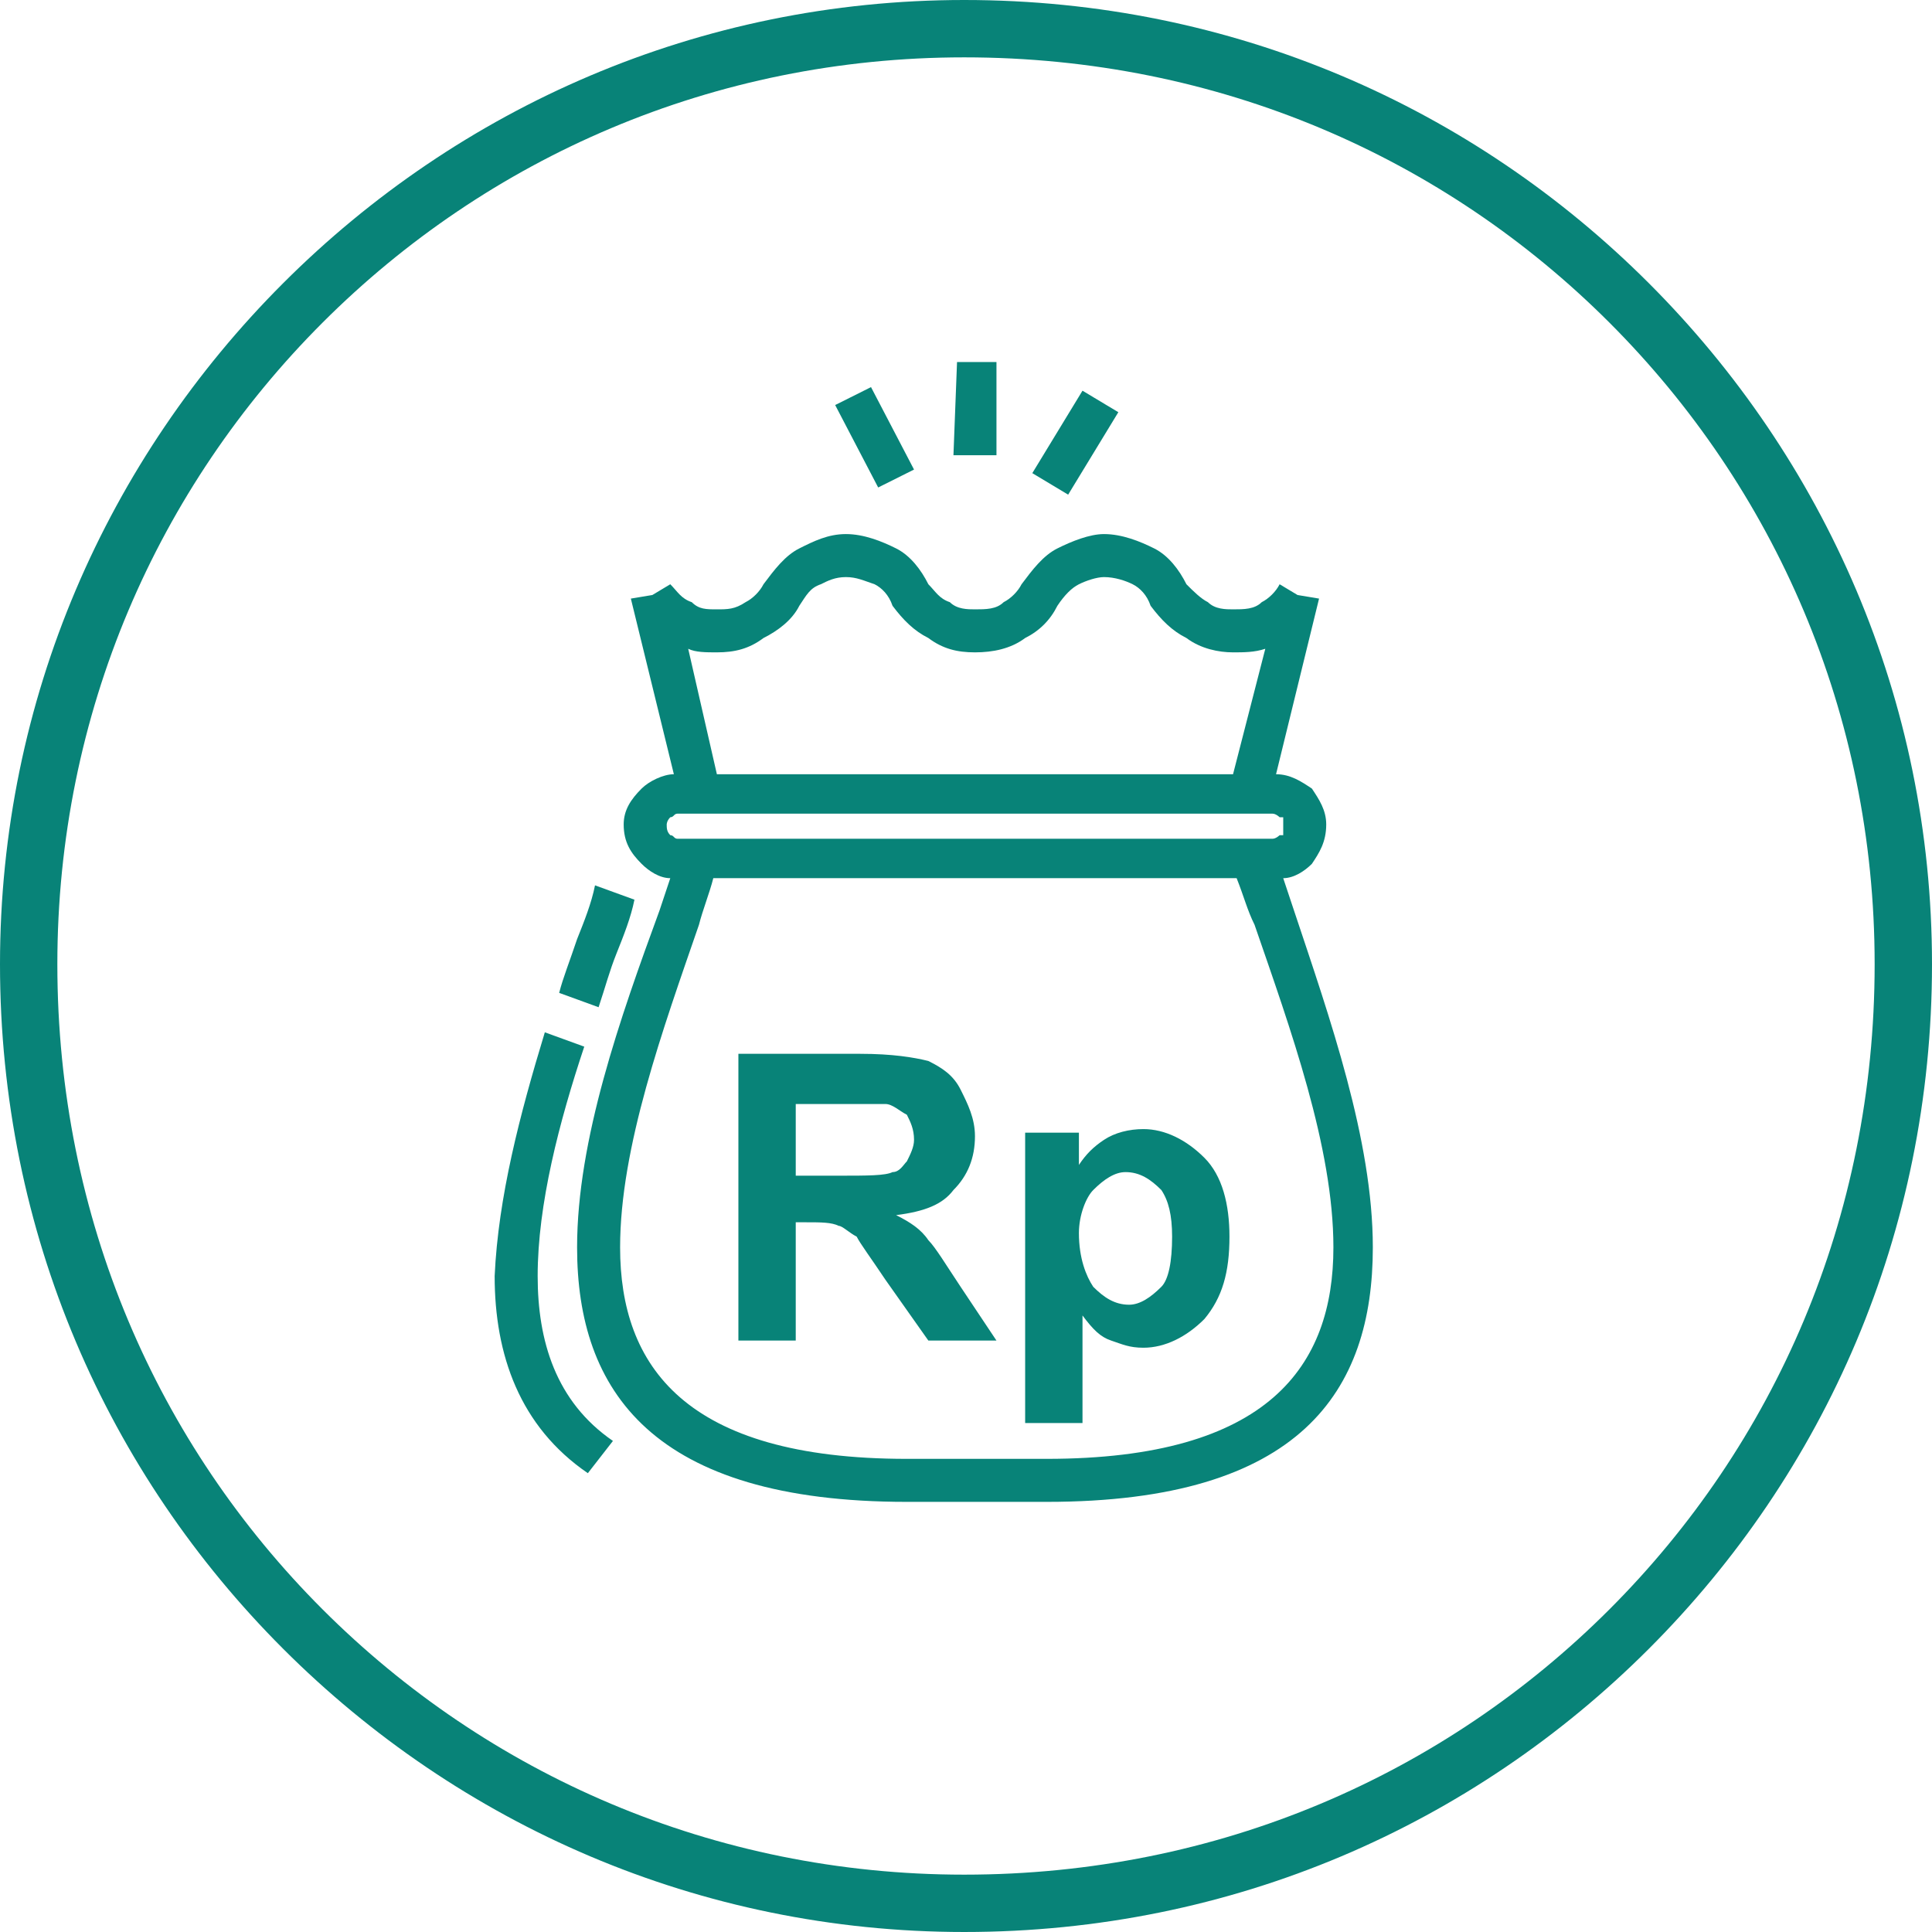 <?xml version="1.0" encoding="UTF-8"?>
<!DOCTYPE svg PUBLIC "-//W3C//DTD SVG 1.1//EN" "http://www.w3.org/Graphics/SVG/1.1/DTD/svg11.dtd">
<!-- Creator: CorelDRAW 2018 (64-Bit) -->
<svg xmlns="http://www.w3.org/2000/svg" xml:space="preserve" width="90px" height="90px" version="1.1" style="shape-rendering:geometricPrecision; text-rendering:geometricPrecision; image-rendering:optimizeQuality; fill-rule:evenodd; clip-rule:evenodd"
viewBox="0 0 5.39 5.39"
 xmlns:xlink="http://www.w3.org/1999/xlink">
 <defs>
  <style type="text/css">
   <![CDATA[
    .fil0 {fill:#088378}
   ]]>
  </style>
 </defs>
 <g id="Layer_x0020_1">
  <path class="fil0" d="M3.58 2.45c0.01,0.03 0.02,0.06 0.03,0.09 0.1,0.3 0.22,0.64 0.22,0.94 0,0.4 -0.2,0.71 -0.91,0.71l-0.39 0c-0.71,0 -0.92,-0.31 -0.92,-0.71 0,-0.3 0.12,-0.64 0.23,-0.94 0.01,-0.03 0.02,-0.06 0.03,-0.09 -0.03,0 -0.06,-0.02 -0.08,-0.04l0 0c-0.03,-0.03 -0.05,-0.06 -0.05,-0.11 0,-0.04 0.02,-0.07 0.05,-0.1l0 0c0.02,-0.02 0.06,-0.04 0.09,-0.04l-0.12 -0.49 0.06 -0.01 0.05 -0.03c0.02,0.02 0.03,0.04 0.06,0.05l0 0c0.02,0.02 0.04,0.02 0.07,0.02 0.03,0 0.05,0 0.08,-0.02 0.02,-0.01 0.04,-0.03 0.05,-0.05l0 0c0.03,-0.04 0.06,-0.08 0.1,-0.1l0 0c0.04,-0.02 0.08,-0.04 0.13,-0.04 0.05,0 0.1,0.02 0.14,0.04 0.04,0.02 0.07,0.06 0.09,0.1l-0.05 0.03 0.05 -0.03c0.02,0.02 0.03,0.04 0.06,0.05l0 0c0.02,0.02 0.05,0.02 0.07,0.02 0.03,0 0.06,0 0.08,-0.02 0.02,-0.01 0.04,-0.03 0.05,-0.05l0 0c0.03,-0.04 0.06,-0.08 0.1,-0.1l0 0c0.04,-0.02 0.09,-0.04 0.13,-0.04 0.05,0 0.1,0.02 0.14,0.04 0.04,0.02 0.07,0.06 0.09,0.1l-0.05 0.03 0.05 -0.03c0.02,0.02 0.04,0.04 0.06,0.05l0 0c0.02,0.02 0.05,0.02 0.07,0.02 0.03,0 0.06,0 0.08,-0.02 0.02,-0.01 0.04,-0.03 0.05,-0.05l0.05 0.03 0.06 0.01 -0.12 0.49c0.04,0 0.07,0.02 0.1,0.04l0 0c0.02,0.03 0.04,0.06 0.04,0.1 0,0.05 -0.02,0.08 -0.04,0.11l0 0c-0.02,0.02 -0.05,0.04 -0.08,0.04l0 0zm-0.89 -2.45c0.75,0 1.42,0.3 1.91,0.79 0.49,0.49 0.79,1.16 0.79,1.9 0,0.75 -0.3,1.42 -0.79,1.91 -0.49,0.49 -1.16,0.79 -1.91,0.79 -0.74,0 -1.41,-0.3 -1.9,-0.79 -0.49,-0.49 -0.79,-1.16 -0.79,-1.91 0,-0.74 0.3,-1.41 0.79,-1.9 0.49,-0.49 1.16,-0.79 1.9,-0.79zm1.8 0.9c-0.46,-0.46 -1.09,-0.74 -1.8,-0.74 -0.7,0 -1.33,0.28 -1.79,0.74 -0.46,0.46 -0.74,1.09 -0.74,1.79 0,0.71 0.28,1.34 0.74,1.8 0.46,0.46 1.09,0.74 1.79,0.74 0.71,0 1.34,-0.28 1.8,-0.74 0.46,-0.46 0.74,-1.09 0.74,-1.8 0,-0.7 -0.28,-1.33 -0.74,-1.79zm-1.71 0.11l0 0.26 -0.12 0 0.01 -0.26 0.11 0 0 0zm0.34 0.14l-0.14 0.23 -0.1 -0.06 0.14 -0.23 0.1 0.06 0 0zm-0.69 -0.07l0.12 0.23 -0.1 0.05 -0.12 -0.23 0.1 -0.05 0 0zm-0.87 1.69l0.11 0.04c0.02,-0.06 0.03,-0.1 0.05,-0.15 0.02,-0.05 0.04,-0.1 0.05,-0.15l-0.11 -0.04c-0.01,0.05 -0.03,0.1 -0.05,0.15 -0.02,0.06 -0.04,0.11 -0.05,0.15l0 0zm0.08 1.34l0.07 -0.09c-0.16,-0.11 -0.21,-0.28 -0.21,-0.46 0,-0.2 0.06,-0.43 0.13,-0.64l-0.11 -0.04c-0.07,0.23 -0.13,0.46 -0.14,0.68 0,0.22 0.07,0.42 0.26,0.55l0 0zm0.36 -1.95l1.44 0 0.09 -0.35c-0.03,0.01 -0.06,0.01 -0.09,0.01 -0.04,0 -0.09,-0.01 -0.13,-0.04l0 0c-0.04,-0.02 -0.07,-0.05 -0.1,-0.09l0 0c-0.01,-0.03 -0.03,-0.05 -0.05,-0.06 -0.02,-0.01 -0.05,-0.02 -0.08,-0.02 -0.02,0 -0.05,0.01 -0.07,0.02l0 0c-0.02,0.01 -0.04,0.03 -0.06,0.06l-0.05 -0.03 0.05 0.03c-0.02,0.04 -0.05,0.07 -0.09,0.09 -0.04,0.03 -0.09,0.04 -0.14,0.04 -0.05,0 -0.09,-0.01 -0.13,-0.04l0 0c-0.04,-0.02 -0.07,-0.05 -0.1,-0.09l0 0c-0.01,-0.03 -0.03,-0.05 -0.05,-0.06 -0.03,-0.01 -0.05,-0.02 -0.08,-0.02 -0.03,0 -0.05,0.01 -0.07,0.02l0 0c-0.03,0.01 -0.04,0.03 -0.06,0.06l-0.05 -0.03 0.05 0.03c-0.02,0.04 -0.06,0.07 -0.1,0.09 -0.04,0.03 -0.08,0.04 -0.13,0.04 -0.03,0 -0.06,0 -0.08,-0.01l0.08 0.35 0 0zm-0.01 0.29c-0.01,0.04 -0.03,0.09 -0.04,0.13 -0.1,0.29 -0.22,0.62 -0.22,0.9 0,0.33 0.18,0.59 0.8,0.59l0.39 0c0.62,0 0.8,-0.26 0.8,-0.59 0,-0.28 -0.12,-0.61 -0.22,-0.9 -0.02,-0.04 -0.03,-0.08 -0.05,-0.13l-1.46 0 0 0zm1.02 0.99c0,0.07 0.02,0.12 0.04,0.15 0.03,0.03 0.06,0.05 0.1,0.05 0.03,0 0.06,-0.02 0.09,-0.05 0.02,-0.02 0.03,-0.07 0.03,-0.14 0,-0.06 -0.01,-0.1 -0.03,-0.13 -0.03,-0.03 -0.06,-0.05 -0.1,-0.05 -0.03,0 -0.06,0.02 -0.09,0.05 -0.02,0.02 -0.04,0.07 -0.04,0.12zm-0.79 -0.16l0.12 0c0.08,0 0.13,0 0.15,-0.01 0.02,0 0.03,-0.02 0.04,-0.03 0.01,-0.02 0.02,-0.04 0.02,-0.06 0,-0.03 -0.01,-0.05 -0.02,-0.07 -0.02,-0.01 -0.04,-0.03 -0.06,-0.03 -0.02,0 -0.06,0 -0.12,0l-0.13 0 0 0.2zm-0.16 0.46l0 -0.8 0.34 0c0.09,0 0.15,0.01 0.19,0.02 0.04,0.02 0.07,0.04 0.09,0.08 0.02,0.04 0.04,0.08 0.04,0.13 0,0.06 -0.02,0.11 -0.06,0.15 -0.03,0.04 -0.08,0.06 -0.16,0.07 0.04,0.02 0.07,0.04 0.09,0.07 0.02,0.02 0.05,0.07 0.09,0.13l0.1 0.15 -0.19 0 -0.12 -0.17c-0.04,-0.06 -0.07,-0.1 -0.08,-0.12 -0.02,-0.01 -0.04,-0.03 -0.05,-0.03 -0.02,-0.01 -0.05,-0.01 -0.09,-0.01l-0.03 0 0 0.33 -0.16 0zm0.8 -0.58l0.15 0 0 0.09c0.02,-0.03 0.04,-0.05 0.07,-0.07 0.03,-0.02 0.07,-0.03 0.11,-0.03 0.06,0 0.12,0.03 0.17,0.08 0.05,0.05 0.07,0.13 0.07,0.22 0,0.1 -0.02,0.17 -0.07,0.23 -0.05,0.05 -0.11,0.08 -0.17,0.08 -0.04,0 -0.06,-0.01 -0.09,-0.02 -0.03,-0.01 -0.05,-0.03 -0.08,-0.07l0 0.3 -0.16 0 0 -0.81zm-0.97 -0.82l1.66 0c0.01,0 0.02,-0.01 0.02,-0.01l0.01 0c0,-0.01 0,-0.02 0,-0.03 0,0 0,-0.01 0,-0.02l-0.01 0c0,0 -0.01,-0.01 -0.02,-0.01l-1.66 0c-0.01,0 -0.01,0.01 -0.02,0.01l0 0c-0.01,0.01 -0.01,0.02 -0.01,0.02 0,0.01 0,0.02 0.01,0.03l0 0c0.01,0 0.01,0.01 0.02,0.01l0 0z"/>
 </g>
</svg>
